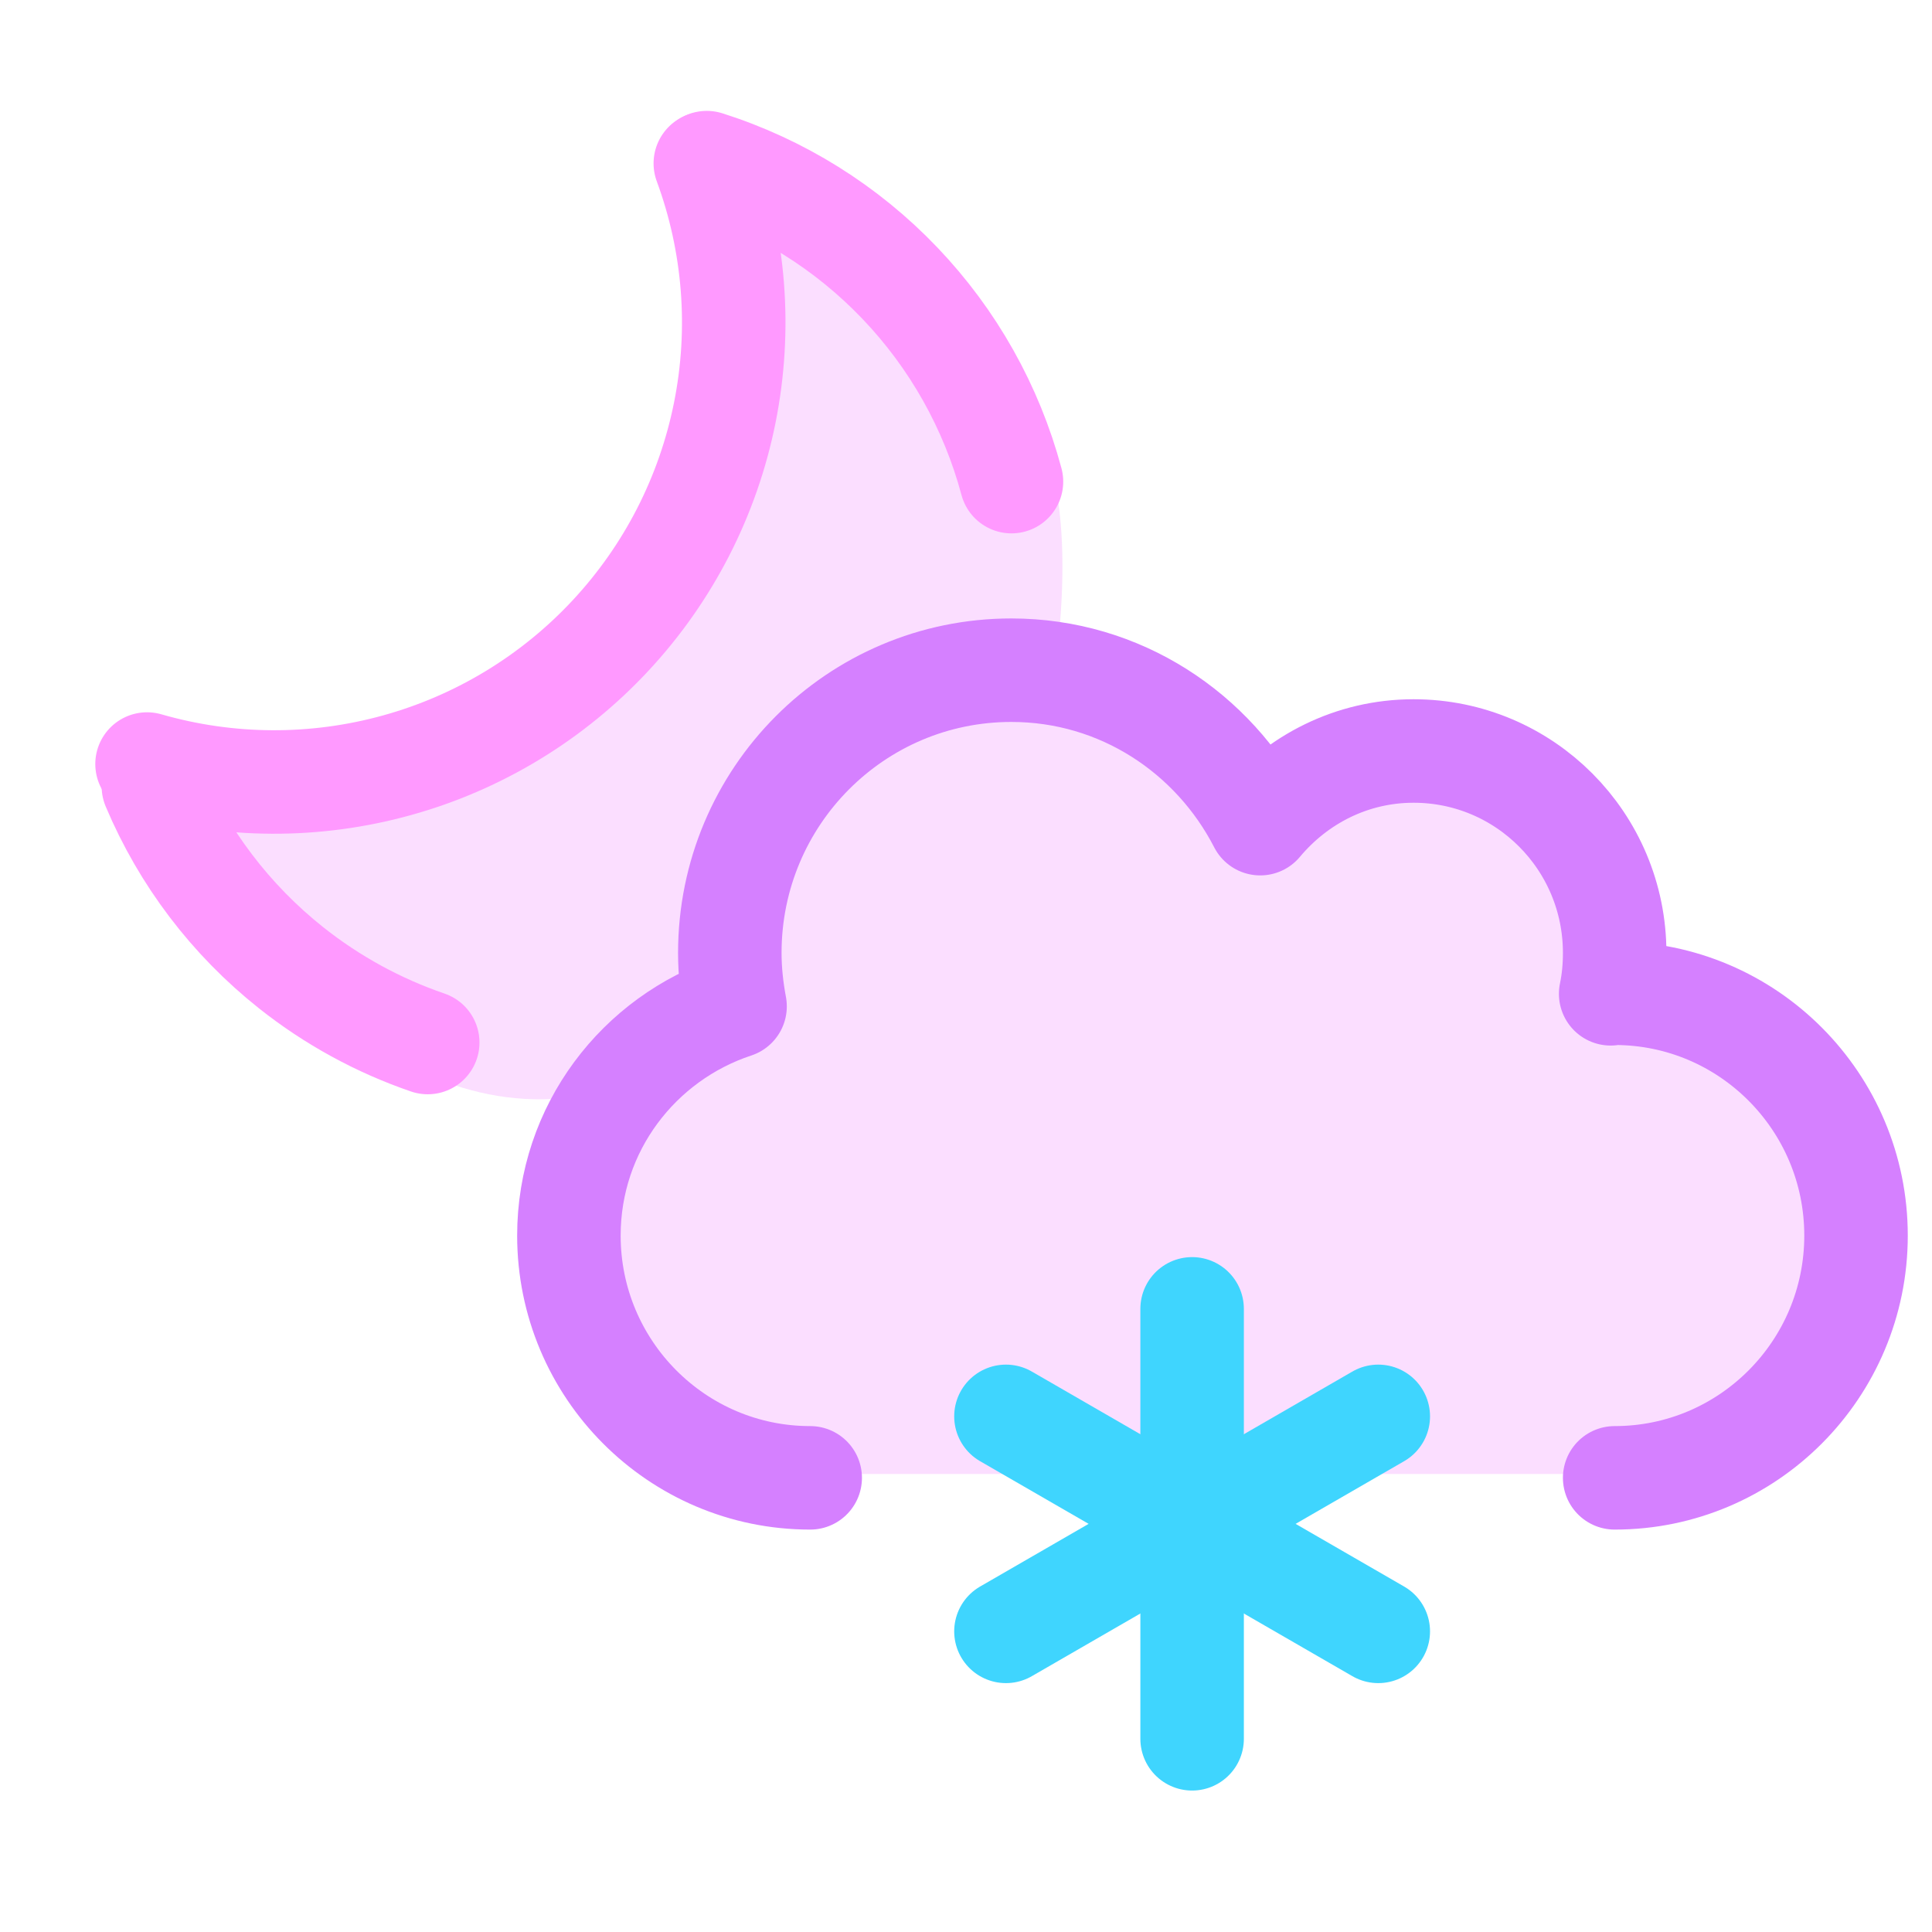<svg width="28" height="28" viewBox="0 0 28 28" fill="none" xmlns="http://www.w3.org/2000/svg">
<g clip-path="url(#clip0_2623_59014)">
<path d="M13.783 4.59C14.386 5.394 15.794 5.847 15.291 9.702C14.439 9.883 12.483 10.347 11.478 10.749C10.472 11.152 10.109 13.515 10.053 14.646L8.293 15.903C5.31 16.272 3.139 13.04 2.427 11.378C4.522 11.629 7.036 10.54 8.964 9.325C10.506 8.352 10.975 4.45 11.017 2.62C11.687 2.941 13.179 3.785 13.783 4.59Z" fill="#F091FF" fill-opacity="0.3"/>
<path d="M23.561 14.347C23.579 14.347 23.598 14.34 23.619 14.34C25.55 14.34 27.117 15.912 27.117 17.851C27.117 19.79 25.55 21.362 23.619 21.362H22.534H11.961C10.03 21.362 8.463 19.79 8.463 17.851C8.463 16.297 9.476 14.991 10.871 14.53C10.824 14.277 10.795 14.021 10.795 13.754C10.795 11.49 12.62 9.658 14.876 9.658C16.453 9.658 17.805 10.565 18.482 11.882C19.018 11.242 19.809 10.828 20.705 10.828C22.315 10.828 23.619 12.138 23.619 13.754C23.619 13.959 23.601 14.157 23.561 14.347Z" fill="#F091FF" fill-opacity="0.3"/>
<path d="M11.742 21.418C9.812 21.418 8.245 19.845 8.245 17.907C8.245 16.352 9.258 15.046 10.653 14.585C10.606 14.333 10.577 14.077 10.577 13.81C10.577 11.546 12.402 9.713 14.657 9.713C16.235 9.713 17.587 10.621 18.264 11.937C18.8 11.297 19.59 10.884 20.487 10.884C22.097 10.884 23.401 12.193 23.401 13.81C23.401 14.015 23.383 14.212 23.343 14.403C23.361 14.403 23.379 14.395 23.401 14.395C25.332 14.395 26.899 15.968 26.899 17.907C26.899 19.845 25.332 21.418 23.401 21.418" stroke="#D580FF" stroke-width="1.5" stroke-linecap="round" stroke-linejoin="round"/>
<path d="M10.243 2.357C11.308 2.695 12.271 3.296 13.042 4.104C13.814 4.912 14.37 5.901 14.659 6.98M2.223 11.397C2.657 12.427 3.343 13.33 4.218 14.025C4.814 14.498 5.484 14.864 6.199 15.109" stroke="#FF99FF" stroke-width="1.5" stroke-linecap="round"/>
<path d="M10.222 2.368C10.648 3.523 10.746 4.774 10.504 5.981C10.262 7.189 9.691 8.305 8.852 9.207C8.014 10.109 6.942 10.761 5.756 11.09C4.569 11.42 3.315 11.414 2.131 11.073" stroke="#FF99FF" stroke-width="1.5" stroke-linecap="round"/>
<path d="M17.277 25.2L17.277 18.969" stroke="#3FD5FE" stroke-width="1.5" stroke-linecap="round"/>
<path d="M19.975 23.643L14.579 20.527" stroke="#3FD5FE" stroke-width="1.5" stroke-linecap="round"/>
<path d="M14.579 23.643L19.975 20.527" stroke="#3FD5FE" stroke-width="1.5" stroke-linecap="round"/>
</g>
<defs>
<clipPath id="clip0_2623_59014">
<rect width="28" height="28" fill="white"/>
</clipPath>
</defs>
</svg>

